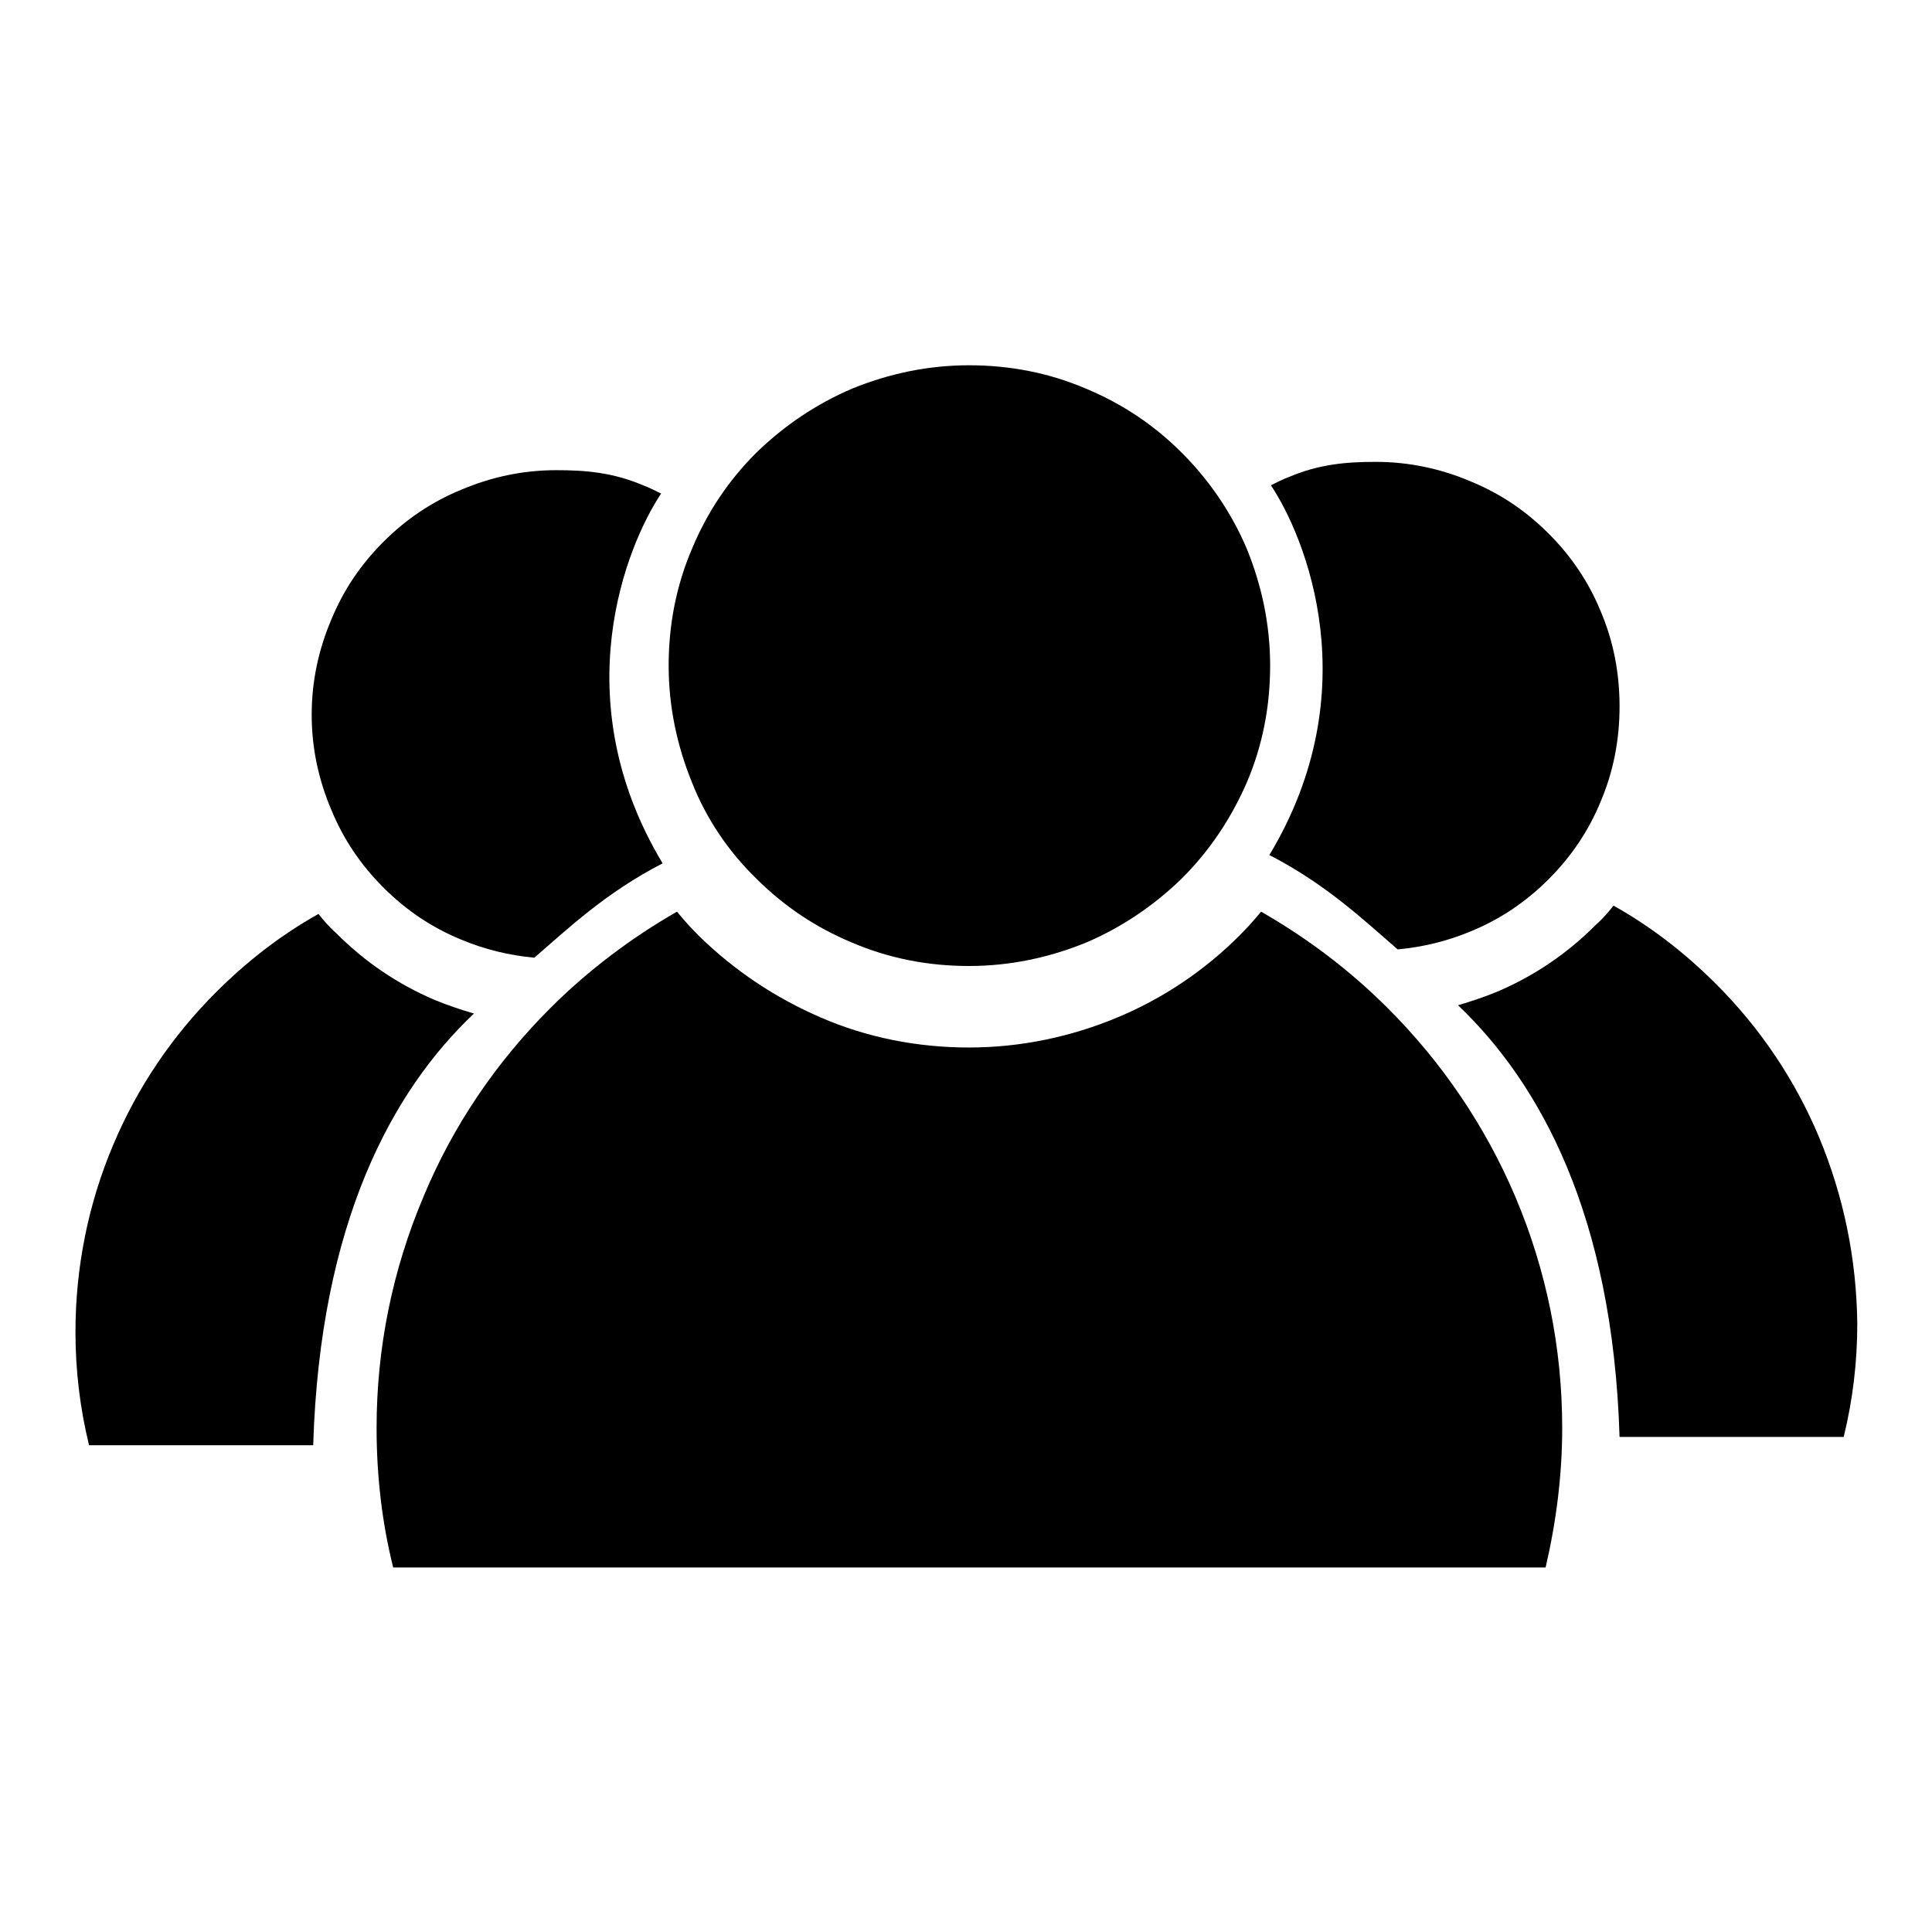 <?xml version="1.0" encoding="utf-8"?>
<!-- Svg Vector Icons : http://www.onlinewebfonts.com/icon -->
<!DOCTYPE svg PUBLIC "-//W3C//DTD SVG 1.1//EN" "http://www.w3.org/Graphics/SVG/1.1/DTD/svg11.dtd">
<svg version="1.1" xmlns="http://www.w3.org/2000/svg" xmlns:xlink="http://www.w3.org/1999/xlink" x="0px" y="0px" viewBox="0 0 256 256" enable-background="new 0 0 256 256" xml:space="preserve">
<g><g><path fill="#000000" d="M100.2,116.4c3.7,3.7,7.9,6.5,12.7,8.5c4.9,2.1,10.1,3.1,15.5,3.1c5.4,0,10.6-1.1,15.5-3.1c4.7-2,9-4.9,12.7-8.5c3.7-3.7,6.5-7.9,8.6-12.7c2.1-4.9,3.1-10.1,3.1-15.5c0-5.4-1.1-10.6-3.1-15.5c-2-4.7-4.9-9-8.6-12.7c-3.7-3.7-7.9-6.5-12.7-8.5c-4.9-2.1-10.1-3.1-15.5-3.1c-5.4,0-10.6,1.1-15.5,3.1c-4.7,2-9,4.9-12.7,8.5c-3.7,3.7-6.5,7.9-8.5,12.7c-2.1,4.9-3.1,10.1-3.1,15.5c0,5.4,1.1,10.6,3.1,15.5C93.6,108.5,96.5,112.8,100.2,116.4z"/><path fill="#000000" d="M183.9,133.6c-5.1-5.1-10.7-9.3-16.8-12.8c-0.9,1.1-1.9,2.2-2.9,3.2c-4.6,4.6-10.1,8.3-16.1,10.8c-6.2,2.6-12.9,4-19.7,4c-6.8,0-13.5-1.3-19.7-4c-6-2.6-11.4-6.2-16.1-10.8c-1-1-2-2.1-2.9-3.2c-6.1,3.5-11.8,7.8-16.8,12.8c-7.2,7.2-12.9,15.6-16.8,25c-4.1,9.7-6.2,20-6.2,30.6c0,6.3,0.7,12.5,2.2,18.5h152.7c1.4-6,2.2-12.2,2.2-18.5c0-10.6-2.1-20.9-6.2-30.6C196.8,149.2,191.1,140.8,183.9,133.6z"/><path fill="#000000" d="M241,150.6c-3.2-7.6-7.8-14.4-13.6-20.2c-4.1-4.1-8.6-7.6-13.6-10.4c-0.7,0.9-1.5,1.8-2.4,2.6c-3.8,3.8-8.1,6.7-13,8.8c-1.7,0.7-3.5,1.3-5.2,1.8c10.8,10.3,20.5,27.7,21.4,57.2h29.7c1.2-4.9,1.8-9.9,1.8-15C246,166.8,244.3,158.5,241,150.6z"/><path fill="#000000" d="M185.2,125.8c3.3-0.3,6.6-1.1,9.7-2.4c3.9-1.6,7.3-3.9,10.3-6.9c3-3,5.3-6.4,6.9-10.3c1.7-4,2.5-8.2,2.5-12.6c0-4.4-0.8-8.6-2.5-12.6c-1.6-3.9-3.9-7.3-6.9-10.3c-3-3-6.4-5.3-10.3-6.9c-4-1.7-8.2-2.6-12.6-2.6c-3.9,0-7.5,0.3-11.5,2c-0.8,0.3-1.6,0.7-2.4,1.1c4.6,6.9,12.9,27.2-0.2,49C175.8,117.2,180.9,122.1,185.2,125.8z"/><path fill="#000000" d="M15,151.7c3.2-7.6,7.8-14.4,13.6-20.2c4.1-4.1,8.6-7.6,13.6-10.4c0.7,0.9,1.5,1.8,2.4,2.6c3.8,3.8,8.1,6.7,13,8.8c1.7,0.7,3.5,1.3,5.2,1.8C52,144.5,42.4,162,41.5,191.5H11.8c-1.2-4.9-1.8-9.9-1.8-15C10,167.9,11.7,159.5,15,151.7z"/><path fill="#000000" d="M70.8,126.9c-3.3-0.3-6.6-1.1-9.7-2.4c-3.9-1.6-7.3-3.9-10.3-6.9c-3-3-5.3-6.4-6.9-10.3c-1.7-4-2.6-8.2-2.6-12.6c0-4.4,0.9-8.6,2.6-12.6c1.6-3.9,3.9-7.3,6.9-10.3c3-3,6.4-5.3,10.3-6.9c4-1.7,8.2-2.6,12.6-2.6c3.9,0,7.5,0.3,11.5,2c0.8,0.3,1.6,0.7,2.4,1.1c-4.6,6.9-12.9,27.2,0.2,49C80.2,118.3,75.1,123.2,70.8,126.9z"/></g></g>
</svg>